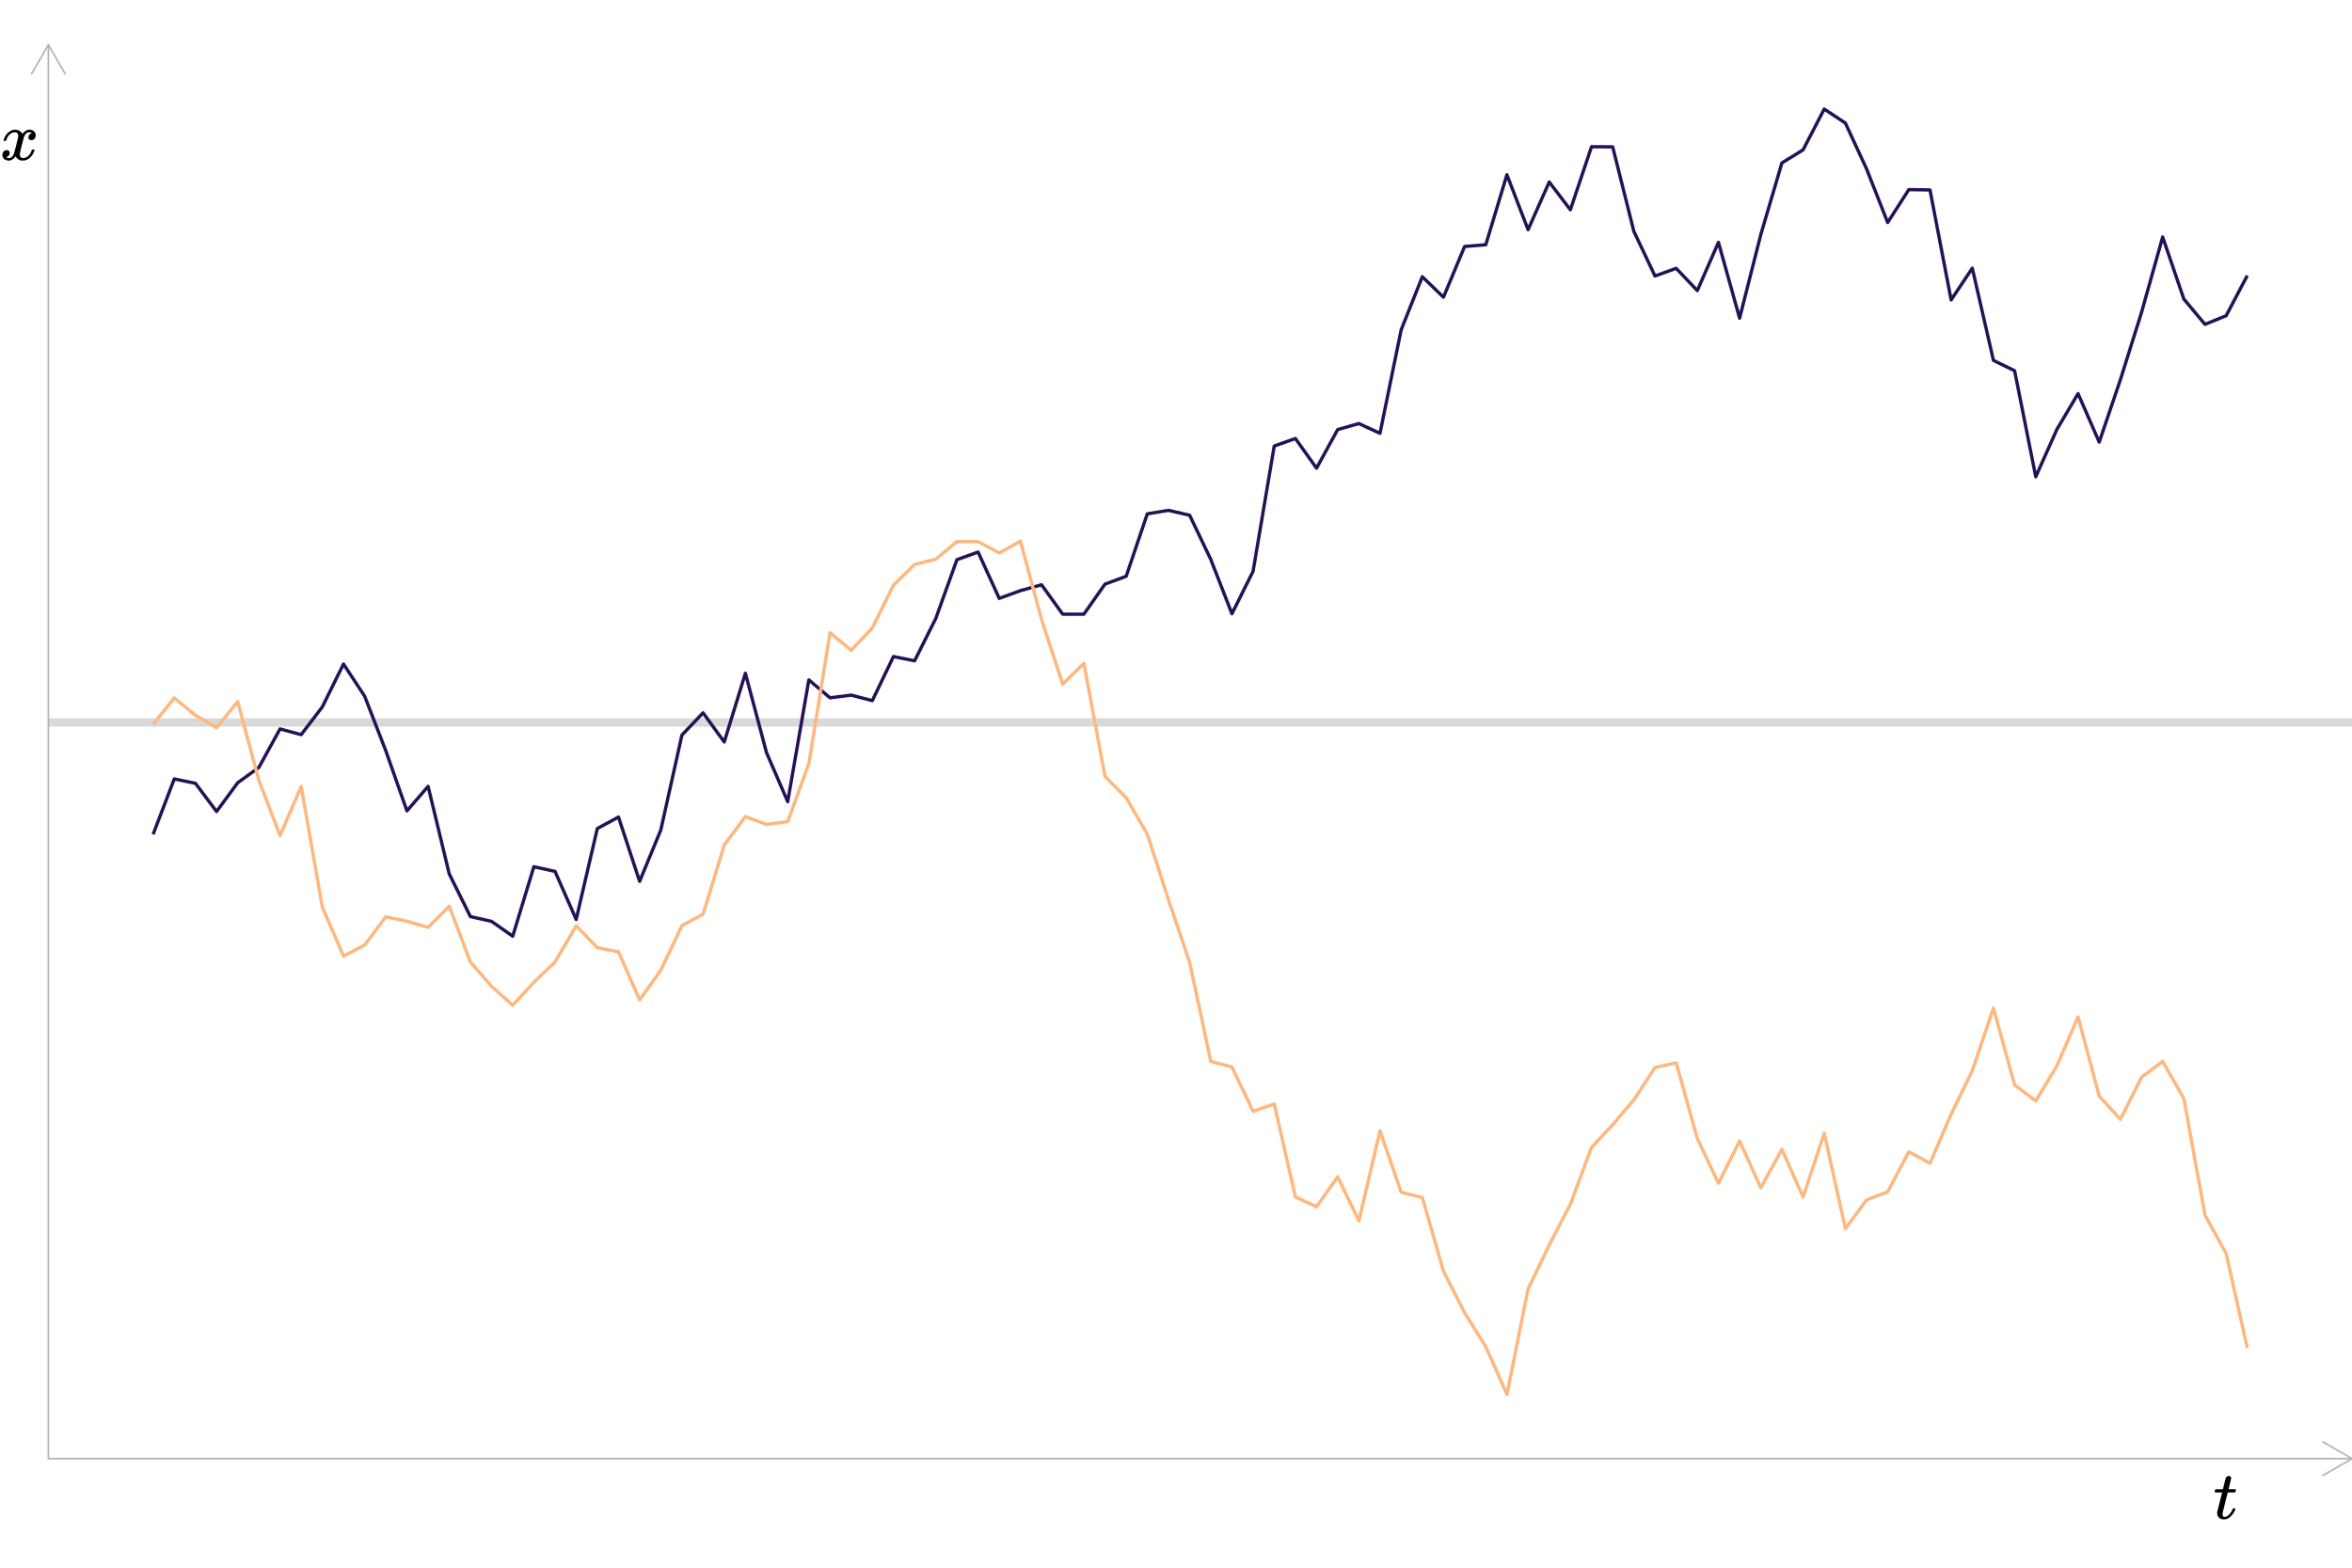 <?xml version="1.0" encoding="UTF-8"?>
<svg xmlns="http://www.w3.org/2000/svg" xmlns:xlink="http://www.w3.org/1999/xlink" width="756pt" height="504pt" viewBox="0 0 756 504" version="1.1">
<defs>
<g>
<symbol overflow="visible" id="glyph0-0">
<path style="stroke:none;" d="M 1.094 0 L 4.406 0 L 4.406 -11.719 L 1.094 -11.719 Z M 2.203 -1.094 L 2.203 -10.625 L 3.297 -10.625 L 3.297 -1.094 Z M 2.203 -1.094 "/>
</symbol>
<symbol overflow="visible" id="glyph0-1">
<path style="stroke:none;" d="M 0.578 -8.469 L 1.688 -8.469 C 2.75 -8.469 2.812 -8.469 2.812 -8.422 C 2.797 -8.406 2.438 -7 2.031 -5.297 L 1.25 -2.219 L 1.25 -1.828 C 1.25 -1.453 1.25 -1.406 1.297 -1.234 C 1.562 -0.375 2.312 0.234 3.406 0.234 C 4.109 0.234 4.688 -0.016 5.141 -0.375 C 5.859 -0.906 6.688 -1.953 7.016 -2.922 C 7.062 -3.031 7.109 -3.125 7.109 -3.188 C 7.109 -3.344 6.953 -3.359 6.672 -3.359 C 6.312 -3.359 6.297 -3.344 6.219 -3.172 C 6.141 -2.953 5.969 -2.578 5.828 -2.359 C 5.266 -1.359 4.531 -0.719 3.828 -0.594 C 3.719 -0.578 3.625 -0.578 3.562 -0.578 C 3.078 -0.578 2.969 -0.984 2.969 -1.5 C 2.969 -1.609 2.969 -1.719 2.984 -1.828 C 3.016 -1.984 3.328 -3.234 3.828 -5.281 L 4.625 -8.469 L 6.969 -8.469 C 7.062 -8.562 7.266 -8.969 7.266 -9.234 C 7.266 -9.344 7.172 -9.422 7.109 -9.484 L 5.984 -9.484 C 4.953 -9.484 4.891 -9.484 4.891 -9.531 C 4.891 -9.531 5.734 -12.781 5.734 -13.109 C 5.734 -13.516 5.406 -13.75 5.031 -13.766 C 4.531 -13.766 4.188 -13.516 4.031 -13.156 C 3.953 -13.031 3.844 -12.609 3.5 -11.234 L 3.078 -9.484 L 1.906 -9.484 C 0.641 -9.484 0.656 -9.484 0.594 -9.344 C 0.547 -9.312 0.422 -8.797 0.422 -8.688 C 0.422 -8.578 0.5 -8.531 0.578 -8.469 Z M 0.578 -8.469 "/>
</symbol>
<symbol overflow="visible" id="glyph0-2">
<path style="stroke:none;" d="M 1.281 -6.109 L 1.578 -6.109 C 2 -6.109 1.984 -6.141 2.047 -6.375 C 2.375 -7.547 3.344 -8.891 4.781 -8.891 C 5.453 -8.891 5.859 -8.453 5.859 -7.75 C 5.859 -7.5 5.812 -7.234 5.734 -6.891 C 5.516 -6.203 4.734 -2.359 4.266 -1.562 C 3.891 -0.922 3.406 -0.578 2.906 -0.578 C 2.75 -0.578 2.484 -0.609 2.328 -0.688 C 2.219 -0.719 2 -0.859 2 -0.875 C 2 -0.875 2.047 -0.906 2.062 -0.906 C 2.109 -0.922 2.25 -0.969 2.359 -1.031 C 2.766 -1.234 3.125 -1.656 3.125 -2.219 C 3.125 -2.844 2.75 -3.141 2.172 -3.141 C 1.312 -3.141 0.766 -2.391 0.766 -1.562 C 0.766 -1.25 0.844 -0.953 0.984 -0.688 C 1.297 -0.156 1.875 0.219 2.797 0.219 C 3.125 0.219 3.172 0.219 3.359 0.172 C 4 -0.047 4.578 -0.5 5 -1.141 C 5.438 -0.375 6.156 0.234 7.328 0.234 C 8.266 0.234 8.891 -0.094 9.5 -0.578 C 10.188 -1.172 10.781 -2 11.047 -2.953 C 11.062 -3.062 11.094 -3.125 11.094 -3.188 C 11.094 -3.344 10.984 -3.359 10.672 -3.359 C 10.297 -3.359 10.281 -3.359 10.188 -3.078 C 9.875 -1.953 8.828 -0.578 7.5 -0.578 C 6.812 -0.578 6.375 -1.016 6.375 -1.719 C 6.375 -1.906 6.406 -2.156 6.453 -2.375 C 6.516 -2.734 7.609 -7.156 7.703 -7.391 C 7.938 -8.078 8.453 -8.641 8.938 -8.844 C 9.062 -8.891 9.109 -8.891 9.344 -8.891 C 9.641 -8.891 9.812 -8.859 9.984 -8.75 C 10.125 -8.688 10.234 -8.625 10.234 -8.609 C 9.656 -8.406 9.125 -7.984 9.125 -7.219 C 9.125 -6.688 9.5 -6.344 10.078 -6.344 C 10.938 -6.344 11.484 -7.062 11.484 -7.938 C 11.484 -8.906 10.688 -9.719 9.453 -9.719 C 8.781 -9.719 8.125 -9.391 7.594 -8.797 C 7.406 -8.625 7.344 -8.484 7.234 -8.344 C 6.859 -9.109 5.938 -9.719 4.891 -9.719 C 4.734 -9.719 4.578 -9.703 4.422 -9.688 C 3.438 -9.531 2.484 -8.859 1.828 -7.875 C 1.547 -7.438 1.188 -6.672 1.141 -6.359 C 1.141 -6.219 1.203 -6.188 1.281 -6.109 Z M 1.281 -6.109 "/>
</symbol>
</g>
<clipPath id="clip1">
  <path d="M 15.555 230 L 756 230 L 756 234 L 15.555 234 Z M 15.555 230 "/>
</clipPath>
</defs>
<g id="surface329">
<rect x="0" y="0" width="756" height="504" style="fill:rgb(100%,100%,100%);fill-opacity:1;stroke:none;"/>
<g clip-path="url(#clip1)" clip-rule="nonzero">
<path style="fill:none;stroke-width:2.667;stroke-linecap:butt;stroke-linejoin:round;stroke:rgb(85.098%,85.098%,85.098%);stroke-opacity:1;stroke-miterlimit:10;" d="M 15.555 232.273 L 756 232.273 "/>
</g>
<path style="fill:none;stroke-width:1.067;stroke-linecap:butt;stroke-linejoin:round;stroke:rgb(14.51%,7.059%,33.725%);stroke-opacity:1;stroke-miterlimit:10;" d="M 49.211 268.238 L 56.012 250.422 L 62.809 251.824 L 69.609 260.891 L 76.406 251.652 L 83.207 246.734 L 90.008 234.348 L 96.805 236.18 L 103.605 227.266 L 110.406 213.48 L 117.203 223.805 L 124.004 241.359 L 130.801 260.699 L 137.602 252.805 L 144.402 280.961 L 151.199 294.672 L 158 296.211 L 164.801 300.992 L 171.598 278.648 L 178.398 280.145 L 185.195 295.605 L 191.996 266.371 L 198.797 262.672 L 205.594 283.348 L 212.395 266.859 L 219.195 236.316 L 225.992 229.168 L 232.793 238.543 L 239.59 216.457 L 246.391 242 L 253.191 257.73 L 259.988 218.59 L 266.789 224.34 L 273.59 223.477 L 280.387 225.246 L 287.188 211.078 L 293.984 212.441 L 300.785 198.832 L 307.586 179.93 L 314.383 177.484 L 321.184 192.379 L 327.984 189.891 L 334.781 188.004 L 341.582 197.449 L 348.379 197.461 L 355.18 187.793 L 361.98 185.273 L 368.777 165.199 L 375.578 164.074 L 382.379 165.641 L 389.176 179.844 L 395.977 197.316 L 402.773 183.672 L 409.574 143.398 L 416.375 140.977 L 423.172 150.512 L 429.973 138.102 L 436.773 136.168 L 443.57 139.301 L 450.371 106.043 L 457.168 88.969 L 463.969 95.547 L 470.77 79.238 L 477.566 78.688 L 484.367 56.172 L 491.168 73.84 L 497.965 58.516 L 504.766 67.449 L 511.562 47.172 L 518.363 47.211 L 525.164 74.363 L 531.961 88.73 L 538.762 86.273 L 545.562 93.418 L 552.359 77.918 L 559.16 102.285 L 565.961 75.461 L 572.758 52.371 L 579.559 48.18 L 586.355 35.062 L 593.156 39.562 L 599.957 54.277 L 606.754 71.535 L 613.555 60.961 L 620.355 61.066 L 627.152 96.422 L 633.953 86.219 L 640.75 115.867 L 647.551 119.184 L 654.352 153.281 L 661.148 138.039 L 667.949 126.543 L 674.75 142.133 L 681.547 122.102 L 688.348 100.441 L 695.145 76.195 L 701.945 96.129 L 708.746 104.277 L 715.543 101.508 L 722.344 88.598 "/>
<path style="fill:none;stroke-width:1.067;stroke-linecap:butt;stroke-linejoin:round;stroke:rgb(99.608%,71.765%,49.412%);stroke-opacity:1;stroke-miterlimit:10;" d="M 49.211 232.887 L 56.012 224.379 L 62.809 229.957 L 69.609 233.918 L 76.406 225.562 L 83.207 250.902 L 90.008 268.609 L 96.805 252.875 L 103.605 291.621 L 110.406 307.367 L 117.203 303.824 L 124.004 294.75 L 130.801 296.164 L 137.602 298.148 L 144.402 291.324 L 151.199 309.281 L 158 317.098 L 164.801 323.164 L 171.598 315.785 L 178.398 309.266 L 185.195 297.648 L 191.996 304.684 L 198.797 305.996 L 205.594 321.465 L 212.395 311.91 L 219.195 297.582 L 225.992 293.891 L 232.793 271.648 L 239.59 262.52 L 246.391 265.047 L 253.191 264.137 L 259.988 245.445 L 266.789 203.406 L 273.59 209.051 L 280.387 201.895 L 287.188 188.117 L 293.984 181.453 L 300.785 179.766 L 307.586 174.105 L 314.383 174.125 L 321.184 177.77 L 327.984 173.973 L 334.781 199.184 L 341.582 219.961 L 348.379 213.242 L 355.18 249.652 L 361.98 256.473 L 368.777 268.18 L 375.578 289.266 L 382.379 309.418 L 389.176 341.203 L 395.977 343.035 L 402.773 357.27 L 409.574 354.934 L 416.375 384.809 L 423.172 387.965 L 429.973 378.348 L 436.773 392.523 L 443.57 363.543 L 450.371 383.293 L 457.168 385.004 L 463.969 408.672 L 470.77 422.051 L 477.566 432.953 L 484.367 448.281 L 491.168 414.383 L 497.965 400.242 L 504.766 387.141 L 511.562 368.871 L 518.363 361.574 L 525.164 353.602 L 531.961 343.184 L 538.762 341.695 L 545.562 366.016 L 552.359 380.41 L 559.16 366.812 L 565.961 381.859 L 572.758 369.496 L 579.559 384.859 L 586.355 364.324 L 593.156 395.023 L 599.957 385.766 L 606.754 383.156 L 613.555 370.316 L 620.355 373.965 L 627.152 358.172 L 633.953 344.184 L 640.75 324.094 L 647.551 348.809 L 654.352 353.914 L 661.148 342.625 L 667.949 326.934 L 674.75 352.414 L 681.547 359.863 L 688.348 346.336 L 695.145 341.254 L 701.945 353.168 L 708.746 390.652 L 715.543 403.012 L 722.344 433.418 "/>
<path style="fill:none;stroke-width:0.533;stroke-linecap:round;stroke-linejoin:round;stroke:rgb(70.196%,70.196%,70.196%);stroke-opacity:1;stroke-miterlimit:10;" d="M 15.555 468.941 L 15.555 14.398 "/>
<path style="fill:none;stroke-width:0.533;stroke-linecap:round;stroke-linejoin:round;stroke:rgb(70.196%,70.196%,70.196%);stroke-opacity:1;stroke-miterlimit:10;" d="M 20.953 23.754 L 15.555 14.398 L 10.152 23.754 "/>
<path style="fill:none;stroke-width:0.533;stroke-linecap:round;stroke-linejoin:round;stroke:rgb(70.196%,70.196%,70.196%);stroke-opacity:1;stroke-miterlimit:10;" d="M 15.555 468.941 L 756 468.941 "/>
<path style="fill:none;stroke-width:0.533;stroke-linecap:round;stroke-linejoin:round;stroke:rgb(70.196%,70.196%,70.196%);stroke-opacity:1;stroke-miterlimit:10;" d="M 746.648 474.344 L 756 468.941 L 746.648 463.543 "/>
<g style="fill:rgb(0%,0%,0%);fill-opacity:1;">
  <use xlink:href="#glyph0-1" x="711.43" y="488.273"/>
</g>
<g style="fill:rgb(0%,0%,0%);fill-opacity:1;">
  <use xlink:href="#glyph0-2" x="0" y="51.406"/>
</g>
</g>
</svg>
